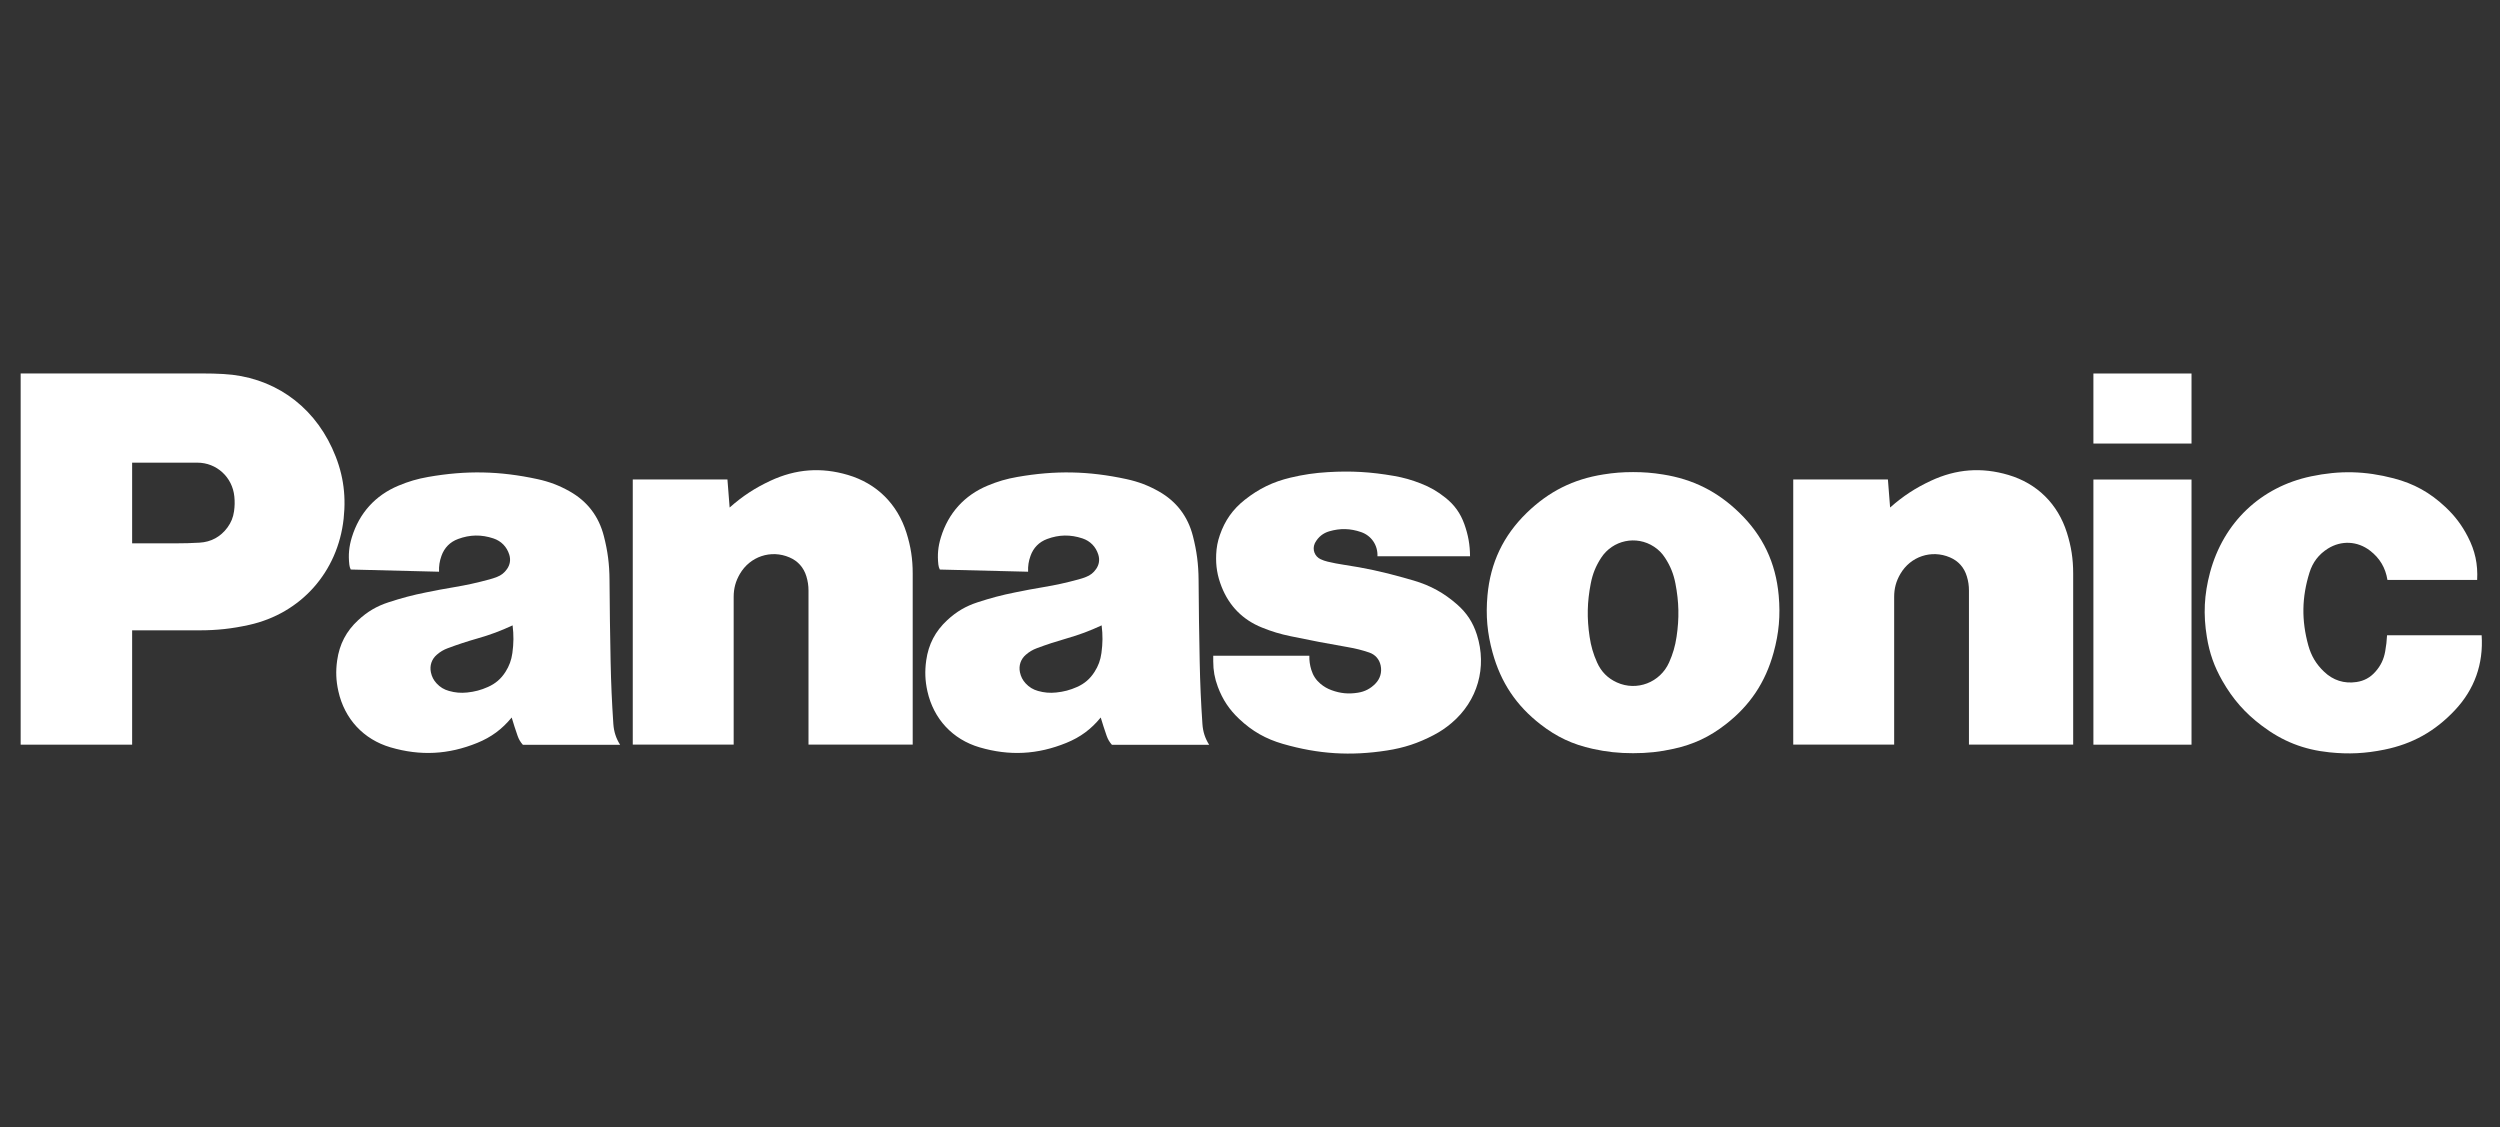 <svg width="122" height="55" viewBox="0 0 122 55" fill="none" xmlns="http://www.w3.org/2000/svg">
<rect x="0" y="0" width="122" height="55" fill="#333333" stroke="none"/>
<path d="M119.795 34.662C118.827 35.69 117.731 36.303 116.355 36.583C115.427 36.772 114.614 36.812 113.67 36.713C112.419 36.583 111.387 36.177 110.38 35.416C109.557 34.796 108.967 34.125 108.452 33.226C108.055 32.53 107.823 31.878 107.695 31.086C107.514 29.986 107.562 29.018 107.848 27.942C108.503 25.496 110.324 23.762 112.779 23.246C114.181 22.951 115.427 22.981 116.813 23.343C117.8 23.601 118.583 24.035 119.33 24.737C119.801 25.178 120.136 25.622 120.432 26.196C120.784 26.875 120.926 27.535 120.885 28.3H116.507C116.412 27.707 116.131 27.235 115.658 26.872C115.046 26.4 114.256 26.362 113.602 26.771C113.155 27.053 112.861 27.435 112.703 27.942C112.326 29.151 112.309 30.275 112.645 31.495C112.788 32.008 113.028 32.411 113.413 32.777C113.85 33.199 114.396 33.373 114.995 33.283C115.366 33.229 115.668 33.065 115.918 32.781C116.18 32.488 116.33 32.173 116.398 31.784C116.447 31.51 116.474 31.278 116.488 31.001H121.104C121.196 32.407 120.755 33.642 119.795 34.662" fill="white"/>
<path d="M102.158 21.645H106.946V18.227H102.158V21.645Z" fill="white"/>
<path d="M102.158 36.34H106.946V23.401H102.158V36.34Z" fill="white"/>
<path d="M92.237 24.767C92.867 24.21 93.467 23.817 94.227 23.462C95.464 22.885 96.701 22.791 98.009 23.177C99.412 23.593 100.423 24.59 100.866 25.999C101.079 26.676 101.171 27.277 101.171 27.987V36.338H96.085V28.828C96.085 28.577 96.055 28.365 95.981 28.124C95.851 27.693 95.569 27.375 95.157 27.2C94.255 26.813 93.231 27.155 92.736 28.009C92.529 28.365 92.435 28.715 92.435 29.129V36.338H87.51V23.399H92.13L92.237 24.767" fill="white"/>
<path d="M35.606 24.767C36.236 24.21 36.836 23.817 37.595 23.462C38.832 22.885 40.07 22.791 41.377 23.177C42.782 23.593 43.792 24.59 44.235 25.999C44.448 26.676 44.54 27.277 44.54 27.987V36.338H39.455V28.828C39.455 28.577 39.423 28.365 39.351 28.124C39.219 27.693 38.937 27.375 38.525 27.2C37.624 26.813 36.599 27.155 36.105 28.009C35.898 28.365 35.803 28.715 35.803 29.129V36.338H30.879V23.399H35.499L35.606 24.767" fill="white"/>
<path d="M65.789 31.583C66.156 31.646 66.463 31.723 66.815 31.842C67.109 31.94 67.312 32.17 67.376 32.475C67.446 32.808 67.353 33.124 67.117 33.364C66.876 33.609 66.603 33.751 66.265 33.804C65.814 33.877 65.413 33.84 64.983 33.682C64.775 33.606 64.61 33.511 64.439 33.369C64.219 33.181 64.077 32.967 63.992 32.689C63.92 32.453 63.891 32.245 63.896 31.999H59.206V32.275C59.206 32.721 59.275 33.099 59.43 33.516C59.665 34.143 59.987 34.628 60.474 35.086C61.109 35.686 61.771 36.06 62.606 36.302C64.34 36.801 65.901 36.9 67.683 36.624C68.519 36.495 69.208 36.267 69.96 35.874C70.291 35.7 70.556 35.521 70.842 35.279C72.109 34.204 72.578 32.563 72.072 30.973C71.881 30.373 71.578 29.911 71.107 29.497C70.461 28.932 69.807 28.572 68.986 28.33C68.806 28.277 68.653 28.233 68.472 28.183C67.467 27.901 66.605 27.715 65.573 27.56C65.297 27.518 65.065 27.473 64.792 27.409C64.666 27.379 64.562 27.343 64.445 27.289C64.157 27.158 64.029 26.815 64.159 26.524C64.166 26.508 64.173 26.494 64.181 26.48C64.336 26.2 64.565 26.017 64.867 25.928C65.403 25.772 65.896 25.785 66.421 25.966C66.925 26.139 67.242 26.607 67.22 27.145H71.738C71.734 26.584 71.649 26.11 71.462 25.583C71.271 25.048 70.98 24.641 70.538 24.289C70.154 23.981 69.789 23.771 69.331 23.592C68.885 23.417 68.492 23.307 68.021 23.224C66.901 23.029 65.938 22.972 64.804 23.04C64.156 23.078 63.609 23.159 62.975 23.309C62.122 23.512 61.435 23.845 60.745 24.391C60.159 24.855 59.776 25.398 59.53 26.108C59.418 26.43 59.365 26.716 59.35 27.055C59.325 27.622 59.406 28.106 59.614 28.634C59.987 29.579 60.649 30.248 61.585 30.625C62.059 30.817 62.475 30.942 62.975 31.046C63.962 31.252 64.797 31.412 65.789 31.583" fill="white"/>
<path d="M9.734 30.76H6.448V26.515H8.583C8.989 26.515 9.332 26.505 9.737 26.482C10.299 26.451 10.766 26.197 11.101 25.74C11.278 25.497 11.378 25.252 11.421 24.953C11.456 24.7 11.461 24.485 11.436 24.232C11.345 23.287 10.57 22.578 9.632 22.578H6.448V36.34H1.008V18.225H9.9C10.253 18.225 10.552 18.232 10.905 18.252C13.264 18.379 15.207 19.703 16.206 21.866C16.726 22.992 16.903 24.074 16.77 25.31C16.488 27.911 14.687 29.935 12.157 30.495C11.318 30.681 10.592 30.76 9.734 30.76" fill="white"/>
<path d="M81.146 23.153C80.639 23.072 80.207 23.038 79.695 23.038C79.182 23.038 78.75 23.072 78.243 23.153C76.773 23.385 75.583 23.983 74.509 25.023C73.361 26.139 72.732 27.459 72.588 29.062C72.501 30.046 72.576 30.894 72.838 31.846C73.24 33.306 73.994 34.434 75.185 35.355C75.969 35.964 76.749 36.329 77.714 36.541C78.4 36.694 78.993 36.756 79.695 36.756C80.396 36.756 80.989 36.694 81.676 36.541C82.641 36.329 83.421 35.964 84.204 35.355L81.453 32.325C81.016 33.307 79.876 33.745 78.904 33.303C78.456 33.099 78.138 32.779 77.936 32.325C77.749 31.907 77.641 31.532 77.573 31.077C77.437 30.168 77.453 29.379 77.629 28.476C77.719 28.008 77.874 27.625 78.132 27.226C78.698 26.354 79.855 26.11 80.719 26.681C80.945 26.831 81.11 26.998 81.257 27.226C81.516 27.625 81.671 28.008 81.761 28.476C81.935 29.379 81.952 30.168 81.816 31.077C81.748 31.532 81.639 31.907 81.453 32.325L84.204 35.355C85.396 34.434 86.15 33.306 86.552 31.846C86.814 30.894 86.888 30.046 86.801 29.062C86.657 27.459 86.03 26.139 84.881 25.023C83.807 23.981 82.617 23.385 81.146 23.153" fill="white"/>
<path d="M58.678 35.327C58.606 34.261 58.566 33.358 58.545 32.289C58.517 30.883 58.5 29.697 58.491 28.293C58.485 27.534 58.402 26.894 58.214 26.16C57.968 25.199 57.411 24.468 56.553 23.982C56.034 23.689 55.558 23.509 54.978 23.382C53.131 22.982 51.502 22.949 49.641 23.276C49.118 23.367 48.685 23.494 48.194 23.699C47.061 24.173 46.28 25.037 45.916 26.22C45.776 26.673 45.739 27.083 45.792 27.555C45.803 27.641 45.824 27.715 45.863 27.794L50.171 27.9C50.16 27.622 50.196 27.387 50.289 27.127C50.43 26.73 50.708 26.448 51.1 26.303C51.678 26.088 52.235 26.08 52.821 26.273C53.206 26.401 53.479 26.682 53.599 27.072C53.674 27.317 53.637 27.557 53.491 27.766C53.364 27.951 53.207 28.075 52.998 28.155C52.87 28.205 52.76 28.241 52.629 28.276C52.03 28.439 51.518 28.552 50.907 28.654C50.423 28.735 50.015 28.811 49.535 28.91C48.883 29.04 48.338 29.185 47.706 29.392C47.127 29.581 46.671 29.849 46.224 30.265C45.643 30.803 45.31 31.44 45.199 32.23C45.126 32.757 45.143 33.217 45.258 33.736C45.56 35.085 46.487 36.083 47.803 36.47C49.261 36.897 50.629 36.827 52.037 36.253C52.722 35.975 53.244 35.589 53.715 35.014L53.411 32.79C53.194 33.13 52.925 33.361 52.56 33.524C52.218 33.676 51.909 33.757 51.537 33.795C51.228 33.826 50.959 33.803 50.658 33.719C50.414 33.651 50.224 33.535 50.051 33.349C49.905 33.19 49.818 33.019 49.773 32.806C49.705 32.48 49.811 32.166 50.063 31.95C50.232 31.804 50.397 31.707 50.604 31.63C51.104 31.444 51.532 31.305 52.044 31.158C52.663 30.981 53.176 30.79 53.76 30.518C53.818 30.991 53.815 31.397 53.75 31.868C53.703 32.213 53.599 32.498 53.411 32.79L53.715 35.014C53.809 35.33 53.896 35.594 54.003 35.904C54.063 36.077 54.142 36.212 54.262 36.347H59.008C58.806 36.026 58.703 35.708 58.678 35.327" fill="white"/>
<path d="M29.931 35.327C29.86 34.261 29.82 33.358 29.798 32.288C29.77 30.883 29.754 29.697 29.744 28.292C29.739 27.534 29.657 26.894 29.468 26.16C29.222 25.198 28.665 24.468 27.806 23.982C27.288 23.689 26.812 23.509 26.232 23.382C24.385 22.982 22.755 22.949 20.894 23.275C20.372 23.367 19.938 23.494 19.448 23.699C18.314 24.173 17.533 25.037 17.17 26.22C17.031 26.673 16.993 27.083 17.047 27.555C17.056 27.641 17.078 27.714 17.116 27.793L21.425 27.9C21.415 27.622 21.45 27.387 21.543 27.127C21.684 26.73 21.961 26.447 22.354 26.303C22.933 26.088 23.489 26.08 24.074 26.273C24.46 26.401 24.733 26.681 24.854 27.072C24.928 27.316 24.891 27.557 24.744 27.766C24.617 27.951 24.46 28.075 24.252 28.155C24.123 28.204 24.014 28.241 23.882 28.276C23.283 28.439 22.771 28.551 22.161 28.654C21.677 28.735 21.269 28.811 20.788 28.91C20.136 29.04 19.592 29.185 18.959 29.392C18.381 29.581 17.926 29.849 17.478 30.265C16.896 30.802 16.565 31.439 16.453 32.23C16.379 32.757 16.397 33.216 16.513 33.735C16.813 35.085 17.742 36.083 19.056 36.47C20.515 36.897 21.882 36.827 23.291 36.253C23.975 35.974 24.498 35.588 24.97 35.014L24.666 32.79C24.449 33.129 24.178 33.361 23.813 33.523C23.472 33.676 23.162 33.757 22.792 33.795C22.481 33.826 22.213 33.803 21.912 33.718C21.668 33.65 21.477 33.535 21.305 33.349C21.158 33.19 21.071 33.019 21.027 32.806C20.96 32.48 21.065 32.166 21.317 31.95C21.485 31.804 21.65 31.707 21.857 31.63C22.358 31.444 22.786 31.304 23.298 31.157C23.918 30.981 24.43 30.79 25.015 30.518C25.072 30.991 25.069 31.397 25.004 31.868C24.956 32.213 24.852 32.497 24.666 32.79L24.97 35.014C25.063 35.33 25.15 35.594 25.257 35.904C25.317 36.077 25.396 36.211 25.516 36.346H30.262C30.06 36.025 29.958 35.708 29.931 35.327" fill="white"/>
</svg>
